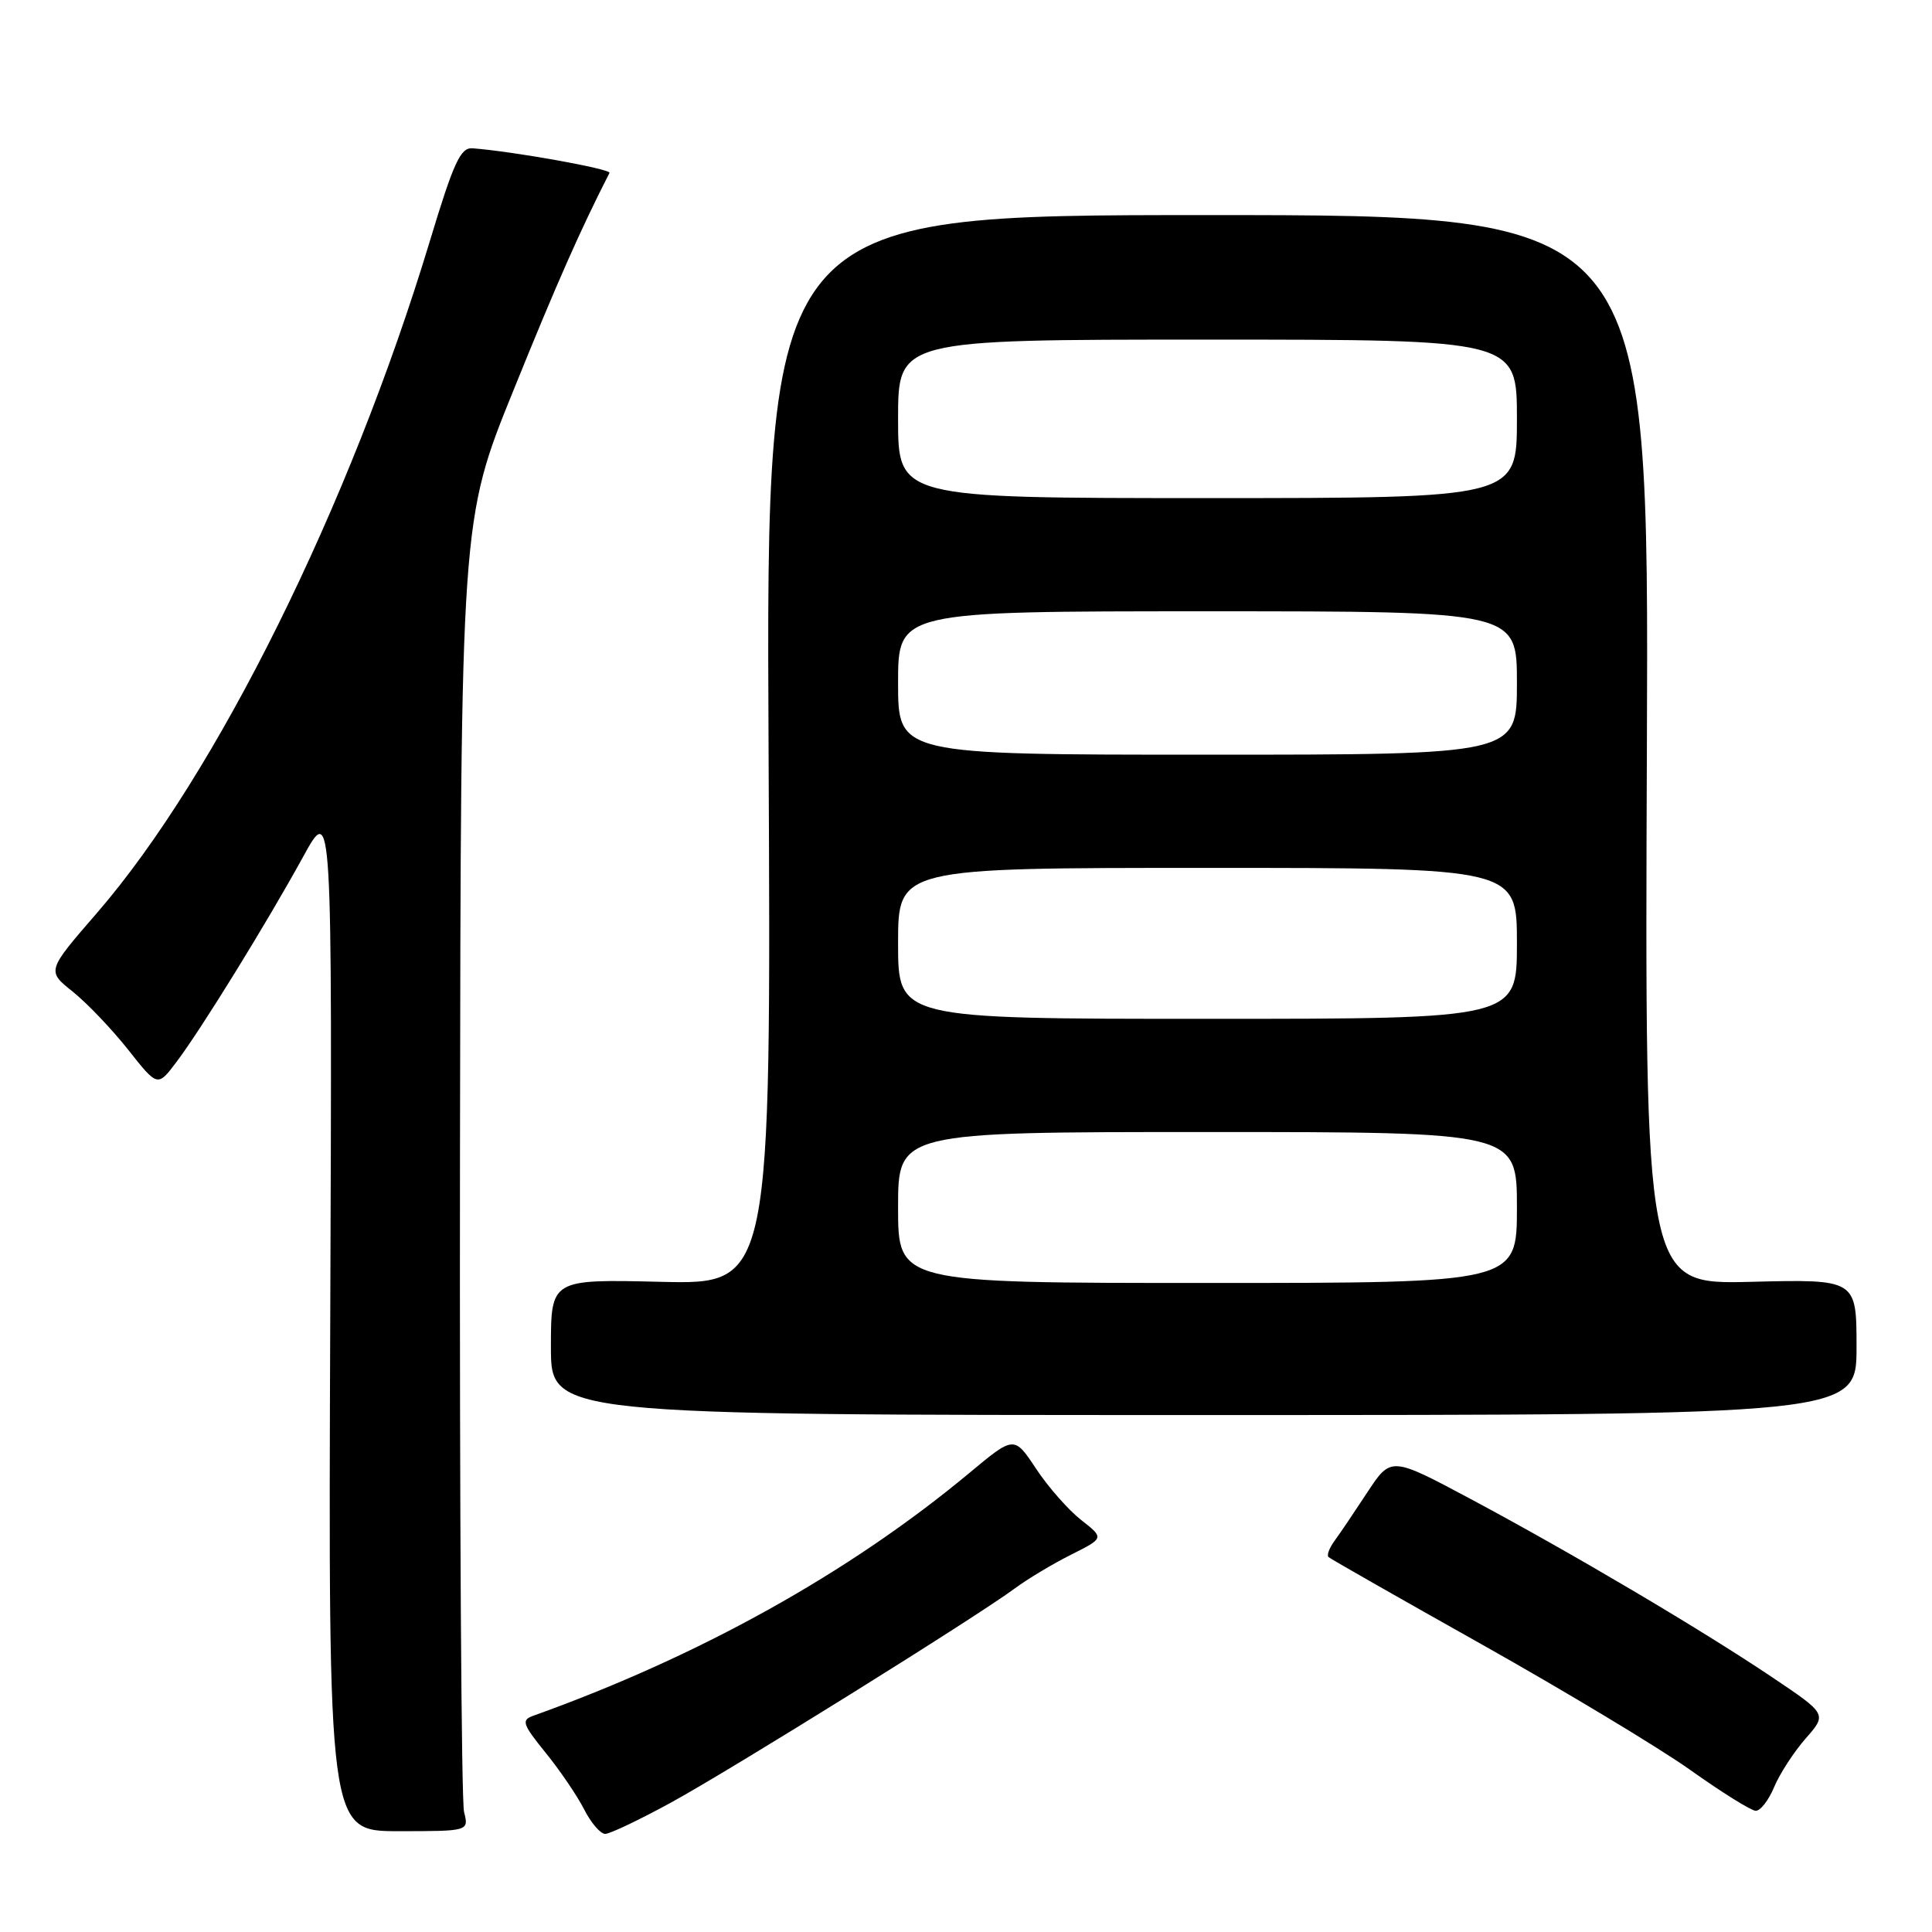 <?xml version="1.0" encoding="UTF-8" standalone="no"?>
<!DOCTYPE svg PUBLIC "-//W3C//DTD SVG 1.1//EN" "http://www.w3.org/Graphics/SVG/1.1/DTD/svg11.dtd" >
<svg xmlns="http://www.w3.org/2000/svg" xmlns:xlink="http://www.w3.org/1999/xlink" version="1.1" viewBox="0 0 256 256">
 <g >
 <path fill="currentColor"
d=" M 61.49 240.09 C 61.13 238.68 60.89 199.60 60.95 153.23 C 61.06 68.92 61.06 68.92 68.04 51.71 C 73.77 37.54 76.91 30.45 80.76 22.91 C 81.02 22.40 68.02 20.06 62.61 19.65 C 61.02 19.52 60.10 21.54 56.94 32.00 C 46.36 66.99 28.68 102.68 12.85 120.97 C 6.19 128.65 6.19 128.65 9.63 131.39 C 11.51 132.90 14.82 136.36 16.97 139.08 C 20.88 144.03 20.88 144.03 23.35 140.76 C 26.60 136.48 35.35 122.30 40.18 113.50 C 44.02 106.50 44.02 106.50 43.76 174.57 C 43.50 242.64 43.50 242.64 52.81 242.64 C 62.13 242.64 62.13 242.64 61.49 240.09 Z  M 88.91 238.85 C 96.94 234.46 129.42 214.23 134.50 210.45 C 136.15 209.23 139.48 207.23 141.91 206.01 C 146.32 203.80 146.32 203.80 143.25 201.40 C 141.57 200.08 138.88 197.03 137.29 194.62 C 134.38 190.23 134.38 190.23 128.44 195.18 C 112.58 208.38 92.71 219.45 70.68 227.34 C 69.05 227.92 69.21 228.43 72.30 232.25 C 74.20 234.59 76.49 237.96 77.40 239.75 C 78.31 241.54 79.56 243.00 80.19 243.00 C 80.82 243.00 84.74 241.13 88.91 238.85 Z  M 235.08 236.80 C 235.81 235.05 237.69 232.15 239.25 230.37 C 242.10 227.13 242.10 227.13 234.80 222.23 C 225.37 215.89 208.17 205.73 194.84 198.61 C 184.31 192.99 184.31 192.99 181.18 197.74 C 179.46 200.36 177.50 203.27 176.81 204.20 C 176.13 205.14 175.78 206.09 176.04 206.32 C 176.29 206.56 185.50 211.80 196.50 217.98 C 207.50 224.17 219.88 231.62 224.00 234.55 C 228.12 237.48 232.01 239.91 232.63 239.94 C 233.25 239.97 234.35 238.56 235.08 236.80 Z  M 246.00 178.50 C 246.00 169.50 246.00 169.50 231.97 169.85 C 217.94 170.19 217.94 170.19 218.22 99.35 C 218.50 28.50 218.50 28.50 160.00 28.50 C 101.50 28.50 101.50 28.50 101.84 99.35 C 102.18 170.19 102.18 170.19 87.59 169.85 C 73.00 169.50 73.00 169.50 73.00 178.50 C 73.00 187.50 73.00 187.50 159.50 187.50 C 246.00 187.50 246.00 187.50 246.00 178.50 Z  M 119.00 160.00 C 119.00 150.00 119.00 150.00 160.00 150.00 C 201.00 150.00 201.00 150.00 201.00 160.00 C 201.00 170.00 201.00 170.00 160.00 170.00 C 119.00 170.00 119.00 170.00 119.00 160.00 Z  M 119.00 125.00 C 119.00 115.00 119.00 115.00 160.00 115.00 C 201.00 115.00 201.00 115.00 201.00 125.00 C 201.00 135.00 201.00 135.00 160.00 135.00 C 119.00 135.00 119.00 135.00 119.00 125.00 Z  M 119.00 90.50 C 119.00 81.00 119.00 81.00 160.00 81.00 C 201.00 81.00 201.00 81.00 201.00 90.50 C 201.00 100.00 201.00 100.00 160.00 100.00 C 119.00 100.00 119.00 100.00 119.00 90.50 Z  M 119.00 55.50 C 119.00 45.00 119.00 45.00 160.00 45.00 C 201.00 45.00 201.00 45.00 201.00 55.50 C 201.00 66.00 201.00 66.00 160.00 66.00 C 119.00 66.00 119.00 66.00 119.00 55.50 Z "/>
</g>
</svg>